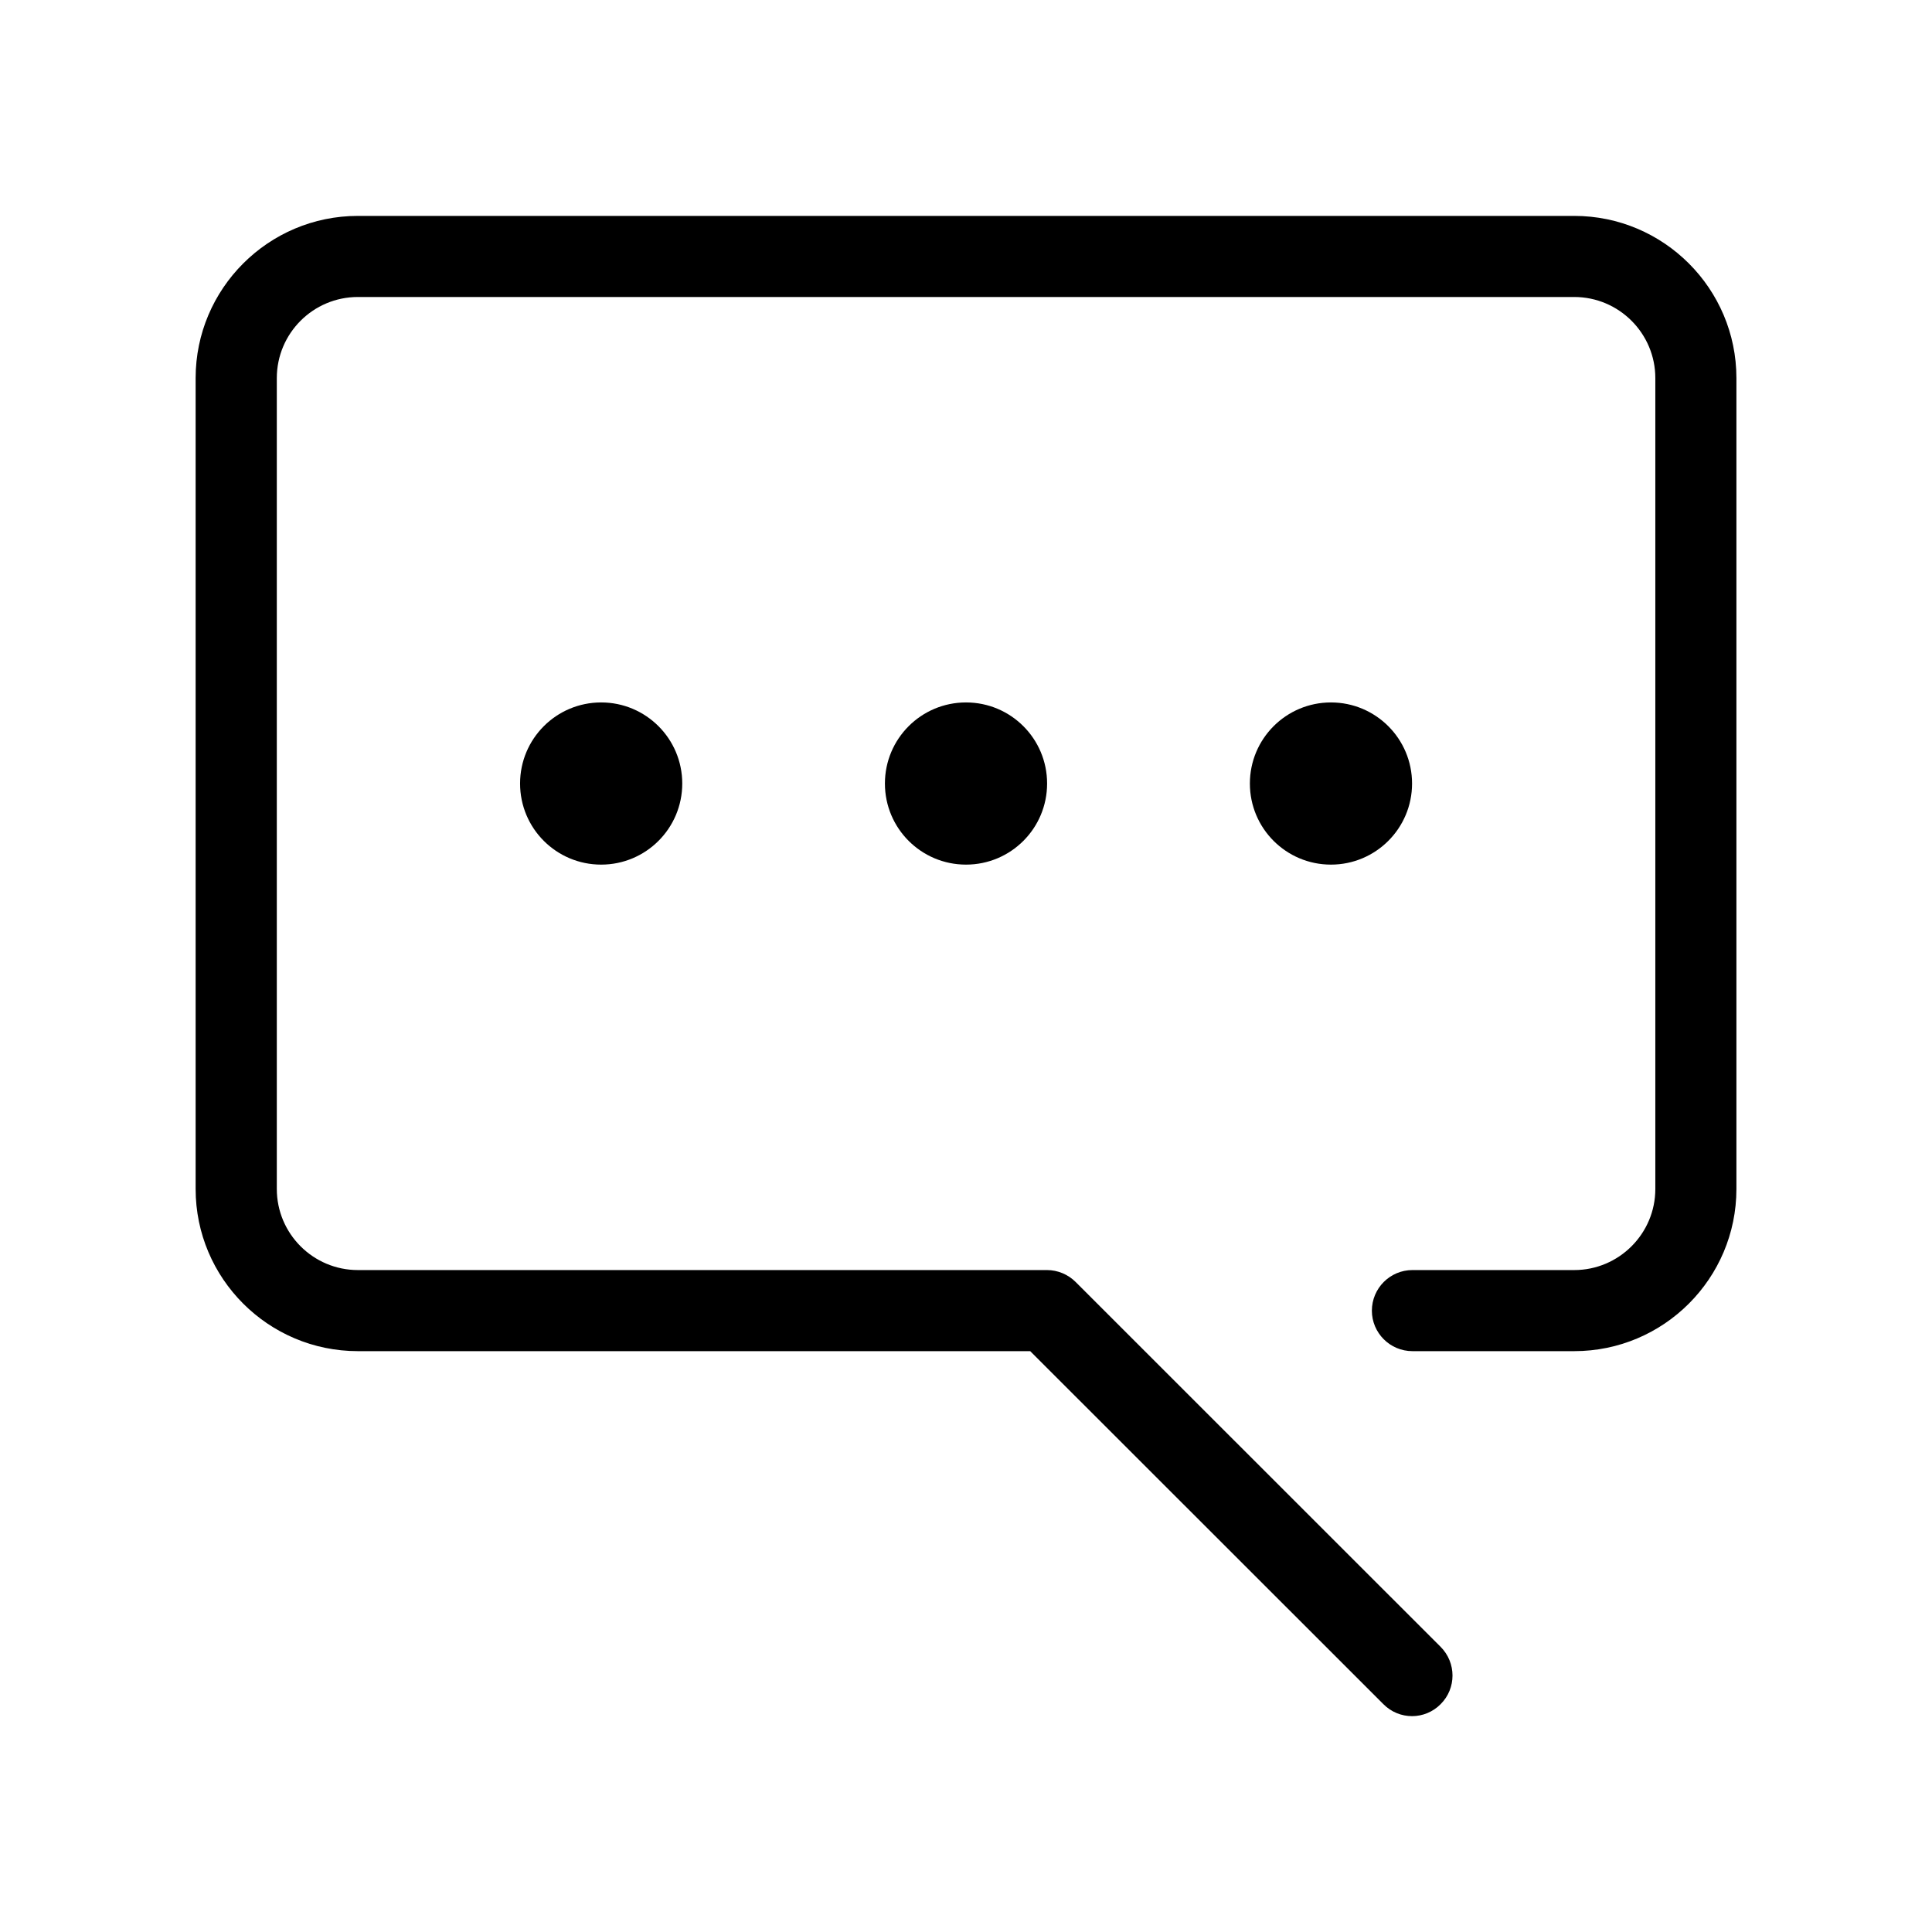 <?xml version="1.0" standalone="no"?><!DOCTYPE svg PUBLIC "-//W3C//DTD SVG 1.1//EN" "http://www.w3.org/Graphics/SVG/1.1/DTD/svg11.dtd"><svg t="1668822952091" class="icon" viewBox="0 0 1024 1024" version="1.1" xmlns="http://www.w3.org/2000/svg" p-id="7330" xmlns:xlink="http://www.w3.org/1999/xlink" width="16" height="16"><path d="M834.378 716.138l-85.75 0c-11.88 0-21.506-9.658-21.506-21.441 0-11.88 9.625-21.538 21.506-21.538l85.75 0c23.664 0 42.979-19.267 42.979-42.979l0-429.789c0-23.712-19.315-42.979-42.979-42.979l-644.683 0c-23.712 0-42.979 19.267-42.979 42.979l0 429.789c0 23.712 19.267 42.979 42.979 42.979l365.224 0c5.693 0 11.177 2.319 15.174 6.299l193.469 193.405c8.394 8.426 8.394 22.033 0 30.38-4.141 4.205-9.673 6.348-15.142 6.348-5.517 0-11.049-2.143-15.19-6.348L546.03 716.138 189.695 716.138c-47.456 0-86.006-38.534-86.006-85.958l0-429.789c0-47.376 38.55-85.958 86.006-85.958l644.683 0c47.424 0 85.958 38.582 85.958 85.958l0 429.789C920.336 677.605 881.802 716.138 834.378 716.138L834.378 716.138zM318.631 458.265c-23.76 0-42.979-19.219-42.979-42.979s19.219-42.979 42.979-42.979c23.712 0 42.979 19.219 42.979 42.979S342.344 458.265 318.631 458.265L318.631 458.265zM512.005 458.265c-23.744 0-42.979-19.219-42.979-42.979s19.235-42.979 42.979-42.979c23.76 0 42.979 19.219 42.979 42.979S535.764 458.265 512.005 458.265L512.005 458.265zM705.441 458.265c-23.76 0-42.979-19.219-42.979-42.979s19.219-42.979 42.979-42.979c23.712 0 42.979 19.219 42.979 42.979S729.153 458.265 705.441 458.265L705.441 458.265z" p-id="7331"></path></svg>